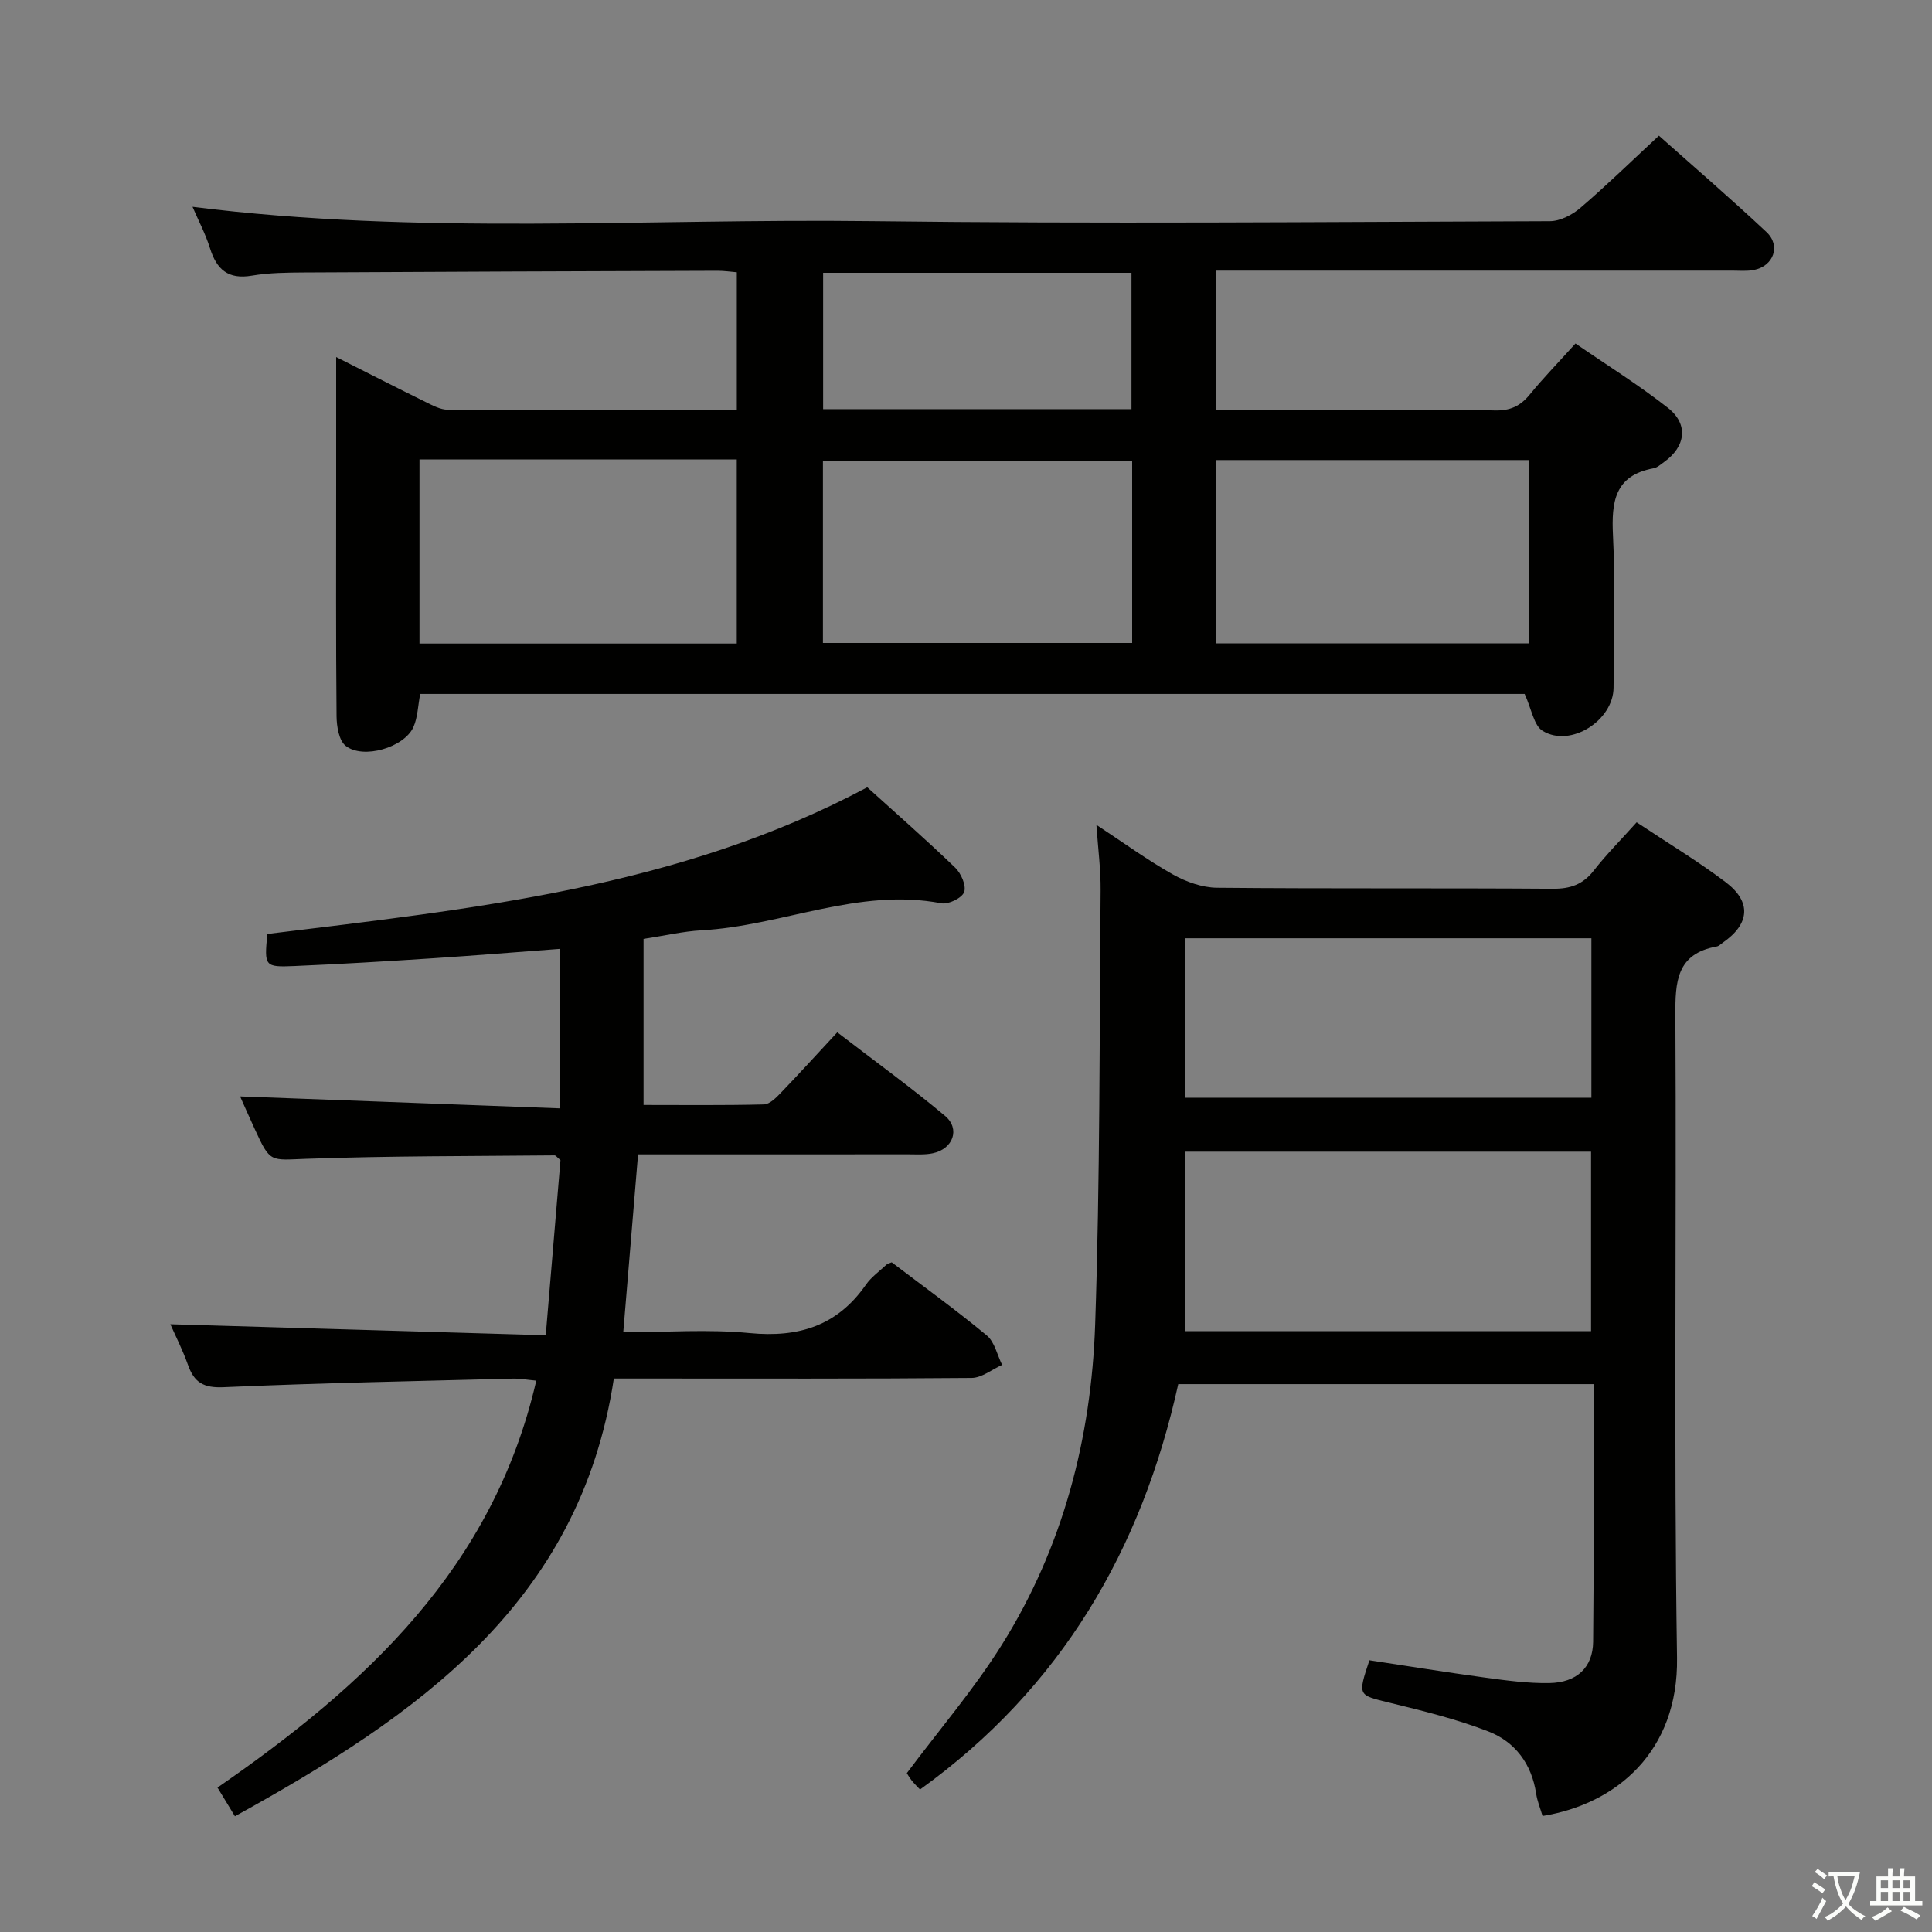 <svg enable-background="new 0 0 400 400" viewBox="0 0 400 400" xmlns="http://www.w3.org/2000/svg"><rect x="0" y="0" width="400" height="400" fill="#808080" stroke="none"/><path d="m377.9 391.2c-.2.3-.4.5-.6.8-.7-.6-1.4-1-2.2-1.5.2-.3.4-.5.5-.8.6.4 1.4.8 2.3 1.5zm-1.8 6.1c-.2-.2-.5-.4-.9-.6.4-.6.8-1.2 1.2-1.9s.7-1.3.9-1.9c.3.3.5.5.8.7-.7 1.3-1.4 2.6-2 3.7zm2.2-9c-.3.3-.5.5-.6.8-.6-.6-1.3-1.1-2-1.5.3-.3.5-.5.6-.7.6.5 1.3.9 2 1.4zm.3.2v-.9h2 4.5c-.3 1.3-.6 2.5-1 3.6s-.9 2.1-1.4 3c.4.5 1 1 1.6 1.4s1.2.8 1.9 1.1c-.3.2-.5.4-.8.8-.4-.3-1-.7-1.6-1.2s-1.2-1.1-1.6-1.6c-.5.6-1.1 1.1-1.7 1.6s-1.4.9-2.1 1.4c-.1-.3-.3-.5-.7-.8.6-.2 1.2-.5 1.9-1s1.4-1.1 2-1.8c-.5-.8-.9-1.6-1.2-2.5s-.6-2-.8-3.2c-.4.1-.7.1-1 .1zm2.5 2.7c.3 1 .7 1.7 1 2.2.3-.5.6-1.1 1-2s.6-1.9.9-3h-3.2-.4c.1.9.3 1.8.7 2.8z" fill="#fbfcfa"/><path d="m396.5 388.5v1.5 3.6h1.5v.9c-.4 0-1 0-1.7 0h-7.9c-.5 0-.9 0-1.2 0v-.9h1.3v-3.5c0-.7 0-1.2 0-1.6h2.4c0-.8 0-1.4 0-1.7h1c0 .3-.1.8-.1 1.7h1.5c0-.8 0-1.4 0-1.7h1c0 .3-.1.9-.1 1.7zm-8.2 9.2c-.2-.3-.5-.5-.8-.8.8-.3 1.4-.6 1.9-.9s1-.7 1.4-1.1c.3.3.6.5.9.8-1.6 1-2.8 1.6-3.4 2zm2.6-6.8v-1.6h-1.5v1.6zm0 2.7v-1.9h-1.5v1.9zm2.4-2.7v-1.6h-1.5v1.6zm0 2.7v-1.9h-1.5v1.9zm.2 2 .7-.8c.4.2.9.5 1.6.8s1.3.7 1.8 1c-.3.3-.5.5-.8.8-.4-.3-1.5-1-3.3-1.8zm2-4.7v-1.6h-1.4v1.6zm0 2.7v-1.9h-1.4v1.9z" fill="#fbfcfa"/><g fill="#010100"><path d="m315.66 143.67c-75.71 0-152.12 0-228.66 0-.48 2.46-.51 4.88-1.42 6.89-1.92 4.21-10.38 6.7-14 3.87-1.41-1.1-1.88-4.04-1.9-6.16-.15-15.99-.08-31.99-.08-47.98 0-8.46 0-16.92 0-26.37 6.7 3.38 12.58 6.39 18.5 9.3 1.46.72 3.07 1.6 4.62 1.61 19.81.11 39.62.07 59.83.07 0-9.49 0-18.74 0-28.53-1.19-.1-2.61-.31-4.02-.31-28.49.09-56.97.19-85.46.35-3.65.02-7.35.05-10.93.66-4.89.83-7.28-1.26-8.66-5.67-.93-2.98-2.42-5.78-3.62-8.59 46.88 5.93 93.79 2.39 140.59 2.97 46.81.58 93.63.16 140.45.01 2.13-.01 4.62-1.31 6.31-2.76 5.43-4.65 10.56-9.66 16.25-14.94 7 6.23 14.78 12.93 22.27 19.95 3.02 2.84 1.47 7.04-2.59 7.85-1.45.29-2.99.14-4.48.14-33.65.01-67.31 0-100.96 0-1.82 0-3.64 0-5.86 0v28.87h31.13c8.83 0 17.66-.15 26.49.08 3.16.08 5.29-.88 7.24-3.27 2.83-3.46 5.96-6.68 9.49-10.59 6.45 4.44 13.05 8.55 19.13 13.32 4.33 3.4 3.69 8.04-.82 11.24-.68.48-1.37 1.13-2.13 1.27-8.11 1.49-8.76 6.98-8.42 13.92.52 10.47.17 20.99.12 31.48-.03 6.8-8.86 12.48-14.63 9-1.87-1.07-2.33-4.52-3.78-7.68zm-228.81-48.54v38.11h65.69c0-12.91 0-25.46 0-38.11-22.03 0-43.67 0-65.69 0zm164.84 38.07h64.91c0-12.94 0-25.49 0-37.95-21.81 0-43.22 0-64.91 0zm-17.29-37.79c-21.68 0-42.9 0-64.02 0v37.71h64.02c0-12.77 0-25.06 0-37.71zm-.14-38.93c-21.6 0-42.78 0-63.84 0v28.23h63.84c0-9.45 0-18.68 0-28.23z"/><path d="m338.85 170.25c6.38 4.25 12.65 8.02 18.45 12.41 5.4 4.09 4.96 8.65-.61 12.51-.41.28-.8.71-1.25.79-8.36 1.51-8.61 7.31-8.57 14.3.25 44.32-.34 88.65.34 132.95.3 19.46-12.59 30.32-27.84 32.77-.45-1.52-1.09-3.05-1.33-4.64-.93-6.14-4.36-10.72-9.88-12.86-6.6-2.56-13.56-4.26-20.46-5.95-6.57-1.61-6.63-1.39-4.18-8.79 7.9 1.19 15.88 2.49 23.89 3.58 4.43.6 8.92 1.22 13.37 1.14 5.68-.1 9-3.22 9.06-8.55.18-16.16.08-32.32.09-48.48 0-1.49 0-2.97 0-4.86-28.69 0-57.09 0-85.99 0-7.54 34.17-24.19 62.88-53.46 83.93-.51-.54-1.17-1.18-1.74-1.89-.51-.65-.91-1.38-.99-1.5 6.74-9.02 13.92-17.38 19.7-26.62 12.63-20.17 18.49-42.73 19.29-66.28 1.02-29.95.88-59.93 1.13-89.9.04-4.27-.53-8.55-.87-13.53 5.58 3.67 10.54 7.28 15.84 10.27 2.72 1.53 6.07 2.72 9.14 2.75 23.16.22 46.32.04 69.48.21 3.67.03 6.28-.88 8.54-3.8 2.55-3.27 5.5-6.22 8.85-9.96zm-9.44 105.35c0-12.82 0-25.05 0-37.16-28.33 0-56.24 0-84.02 0v37.16zm.07-48.33c0-11.19 0-22.05 0-33.01-28.24 0-56.12 0-84.16 0v33.01z"/><path d="m179.56 163c5.96 5.4 12.21 10.87 18.19 16.63 1.23 1.18 2.35 3.73 1.87 5.06-.44 1.23-3.26 2.61-4.72 2.33-17.16-3.3-33 4.68-49.65 5.59-3.79.21-7.55 1.1-12.01 1.78v34.38c8.04 0 16.47.1 24.9-.11 1.22-.03 2.57-1.4 3.56-2.44 3.81-3.96 7.5-8.03 11.65-12.49 7.95 6.11 15.33 11.45 22.3 17.29 3.22 2.7 1.67 6.87-2.52 7.75-1.6.34-3.31.22-4.97.22-18.49.01-36.97.01-56.06.01-1.02 12.23-2.01 24.21-3.06 36.83 8.94 0 17.62-.66 26.16.17 10.12.98 18.14-1.48 24.06-9.99 1.12-1.61 2.82-2.81 4.28-4.18.23-.21.6-.27 1.08-.48 6.54 4.97 13.29 9.85 19.68 15.14 1.63 1.35 2.15 4.03 3.18 6.1-2.11.94-4.2 2.68-6.32 2.7-22.5.2-45 .12-67.5.12-1.98 0-3.97 0-6.57 0-7.06 46.6-40.81 69.84-78.45 90.63-1.37-2.26-2.43-4-3.61-5.94 30.69-21.22 57.06-45.45 66-84.25-1.83-.16-3.37-.46-4.9-.42-19.96.52-39.92.9-59.87 1.78-4.14.18-6.06-1-7.34-4.62-1.1-3.1-2.61-6.06-3.65-8.42 25.65.75 51.3 1.51 77.72 2.28 1.08-12.91 2.08-24.76 3.05-36.26-.72-.59-.97-.98-1.22-.98-17.14.17-34.3.1-51.43.71-7.43.26-7.41.91-10.63-6.13-1.1-2.4-2.17-4.81-3.05-6.79 21.91.82 43.72 1.63 66.16 2.47 0-11.66 0-22.2 0-33.01-8.62.64-17.34 1.36-26.06 1.93-9.62.63-19.24 1.21-28.87 1.62-6.18.26-6.23.06-5.59-6.64 42.46-5.21 85.17-9.54 124.21-30.37z"/></g></svg>